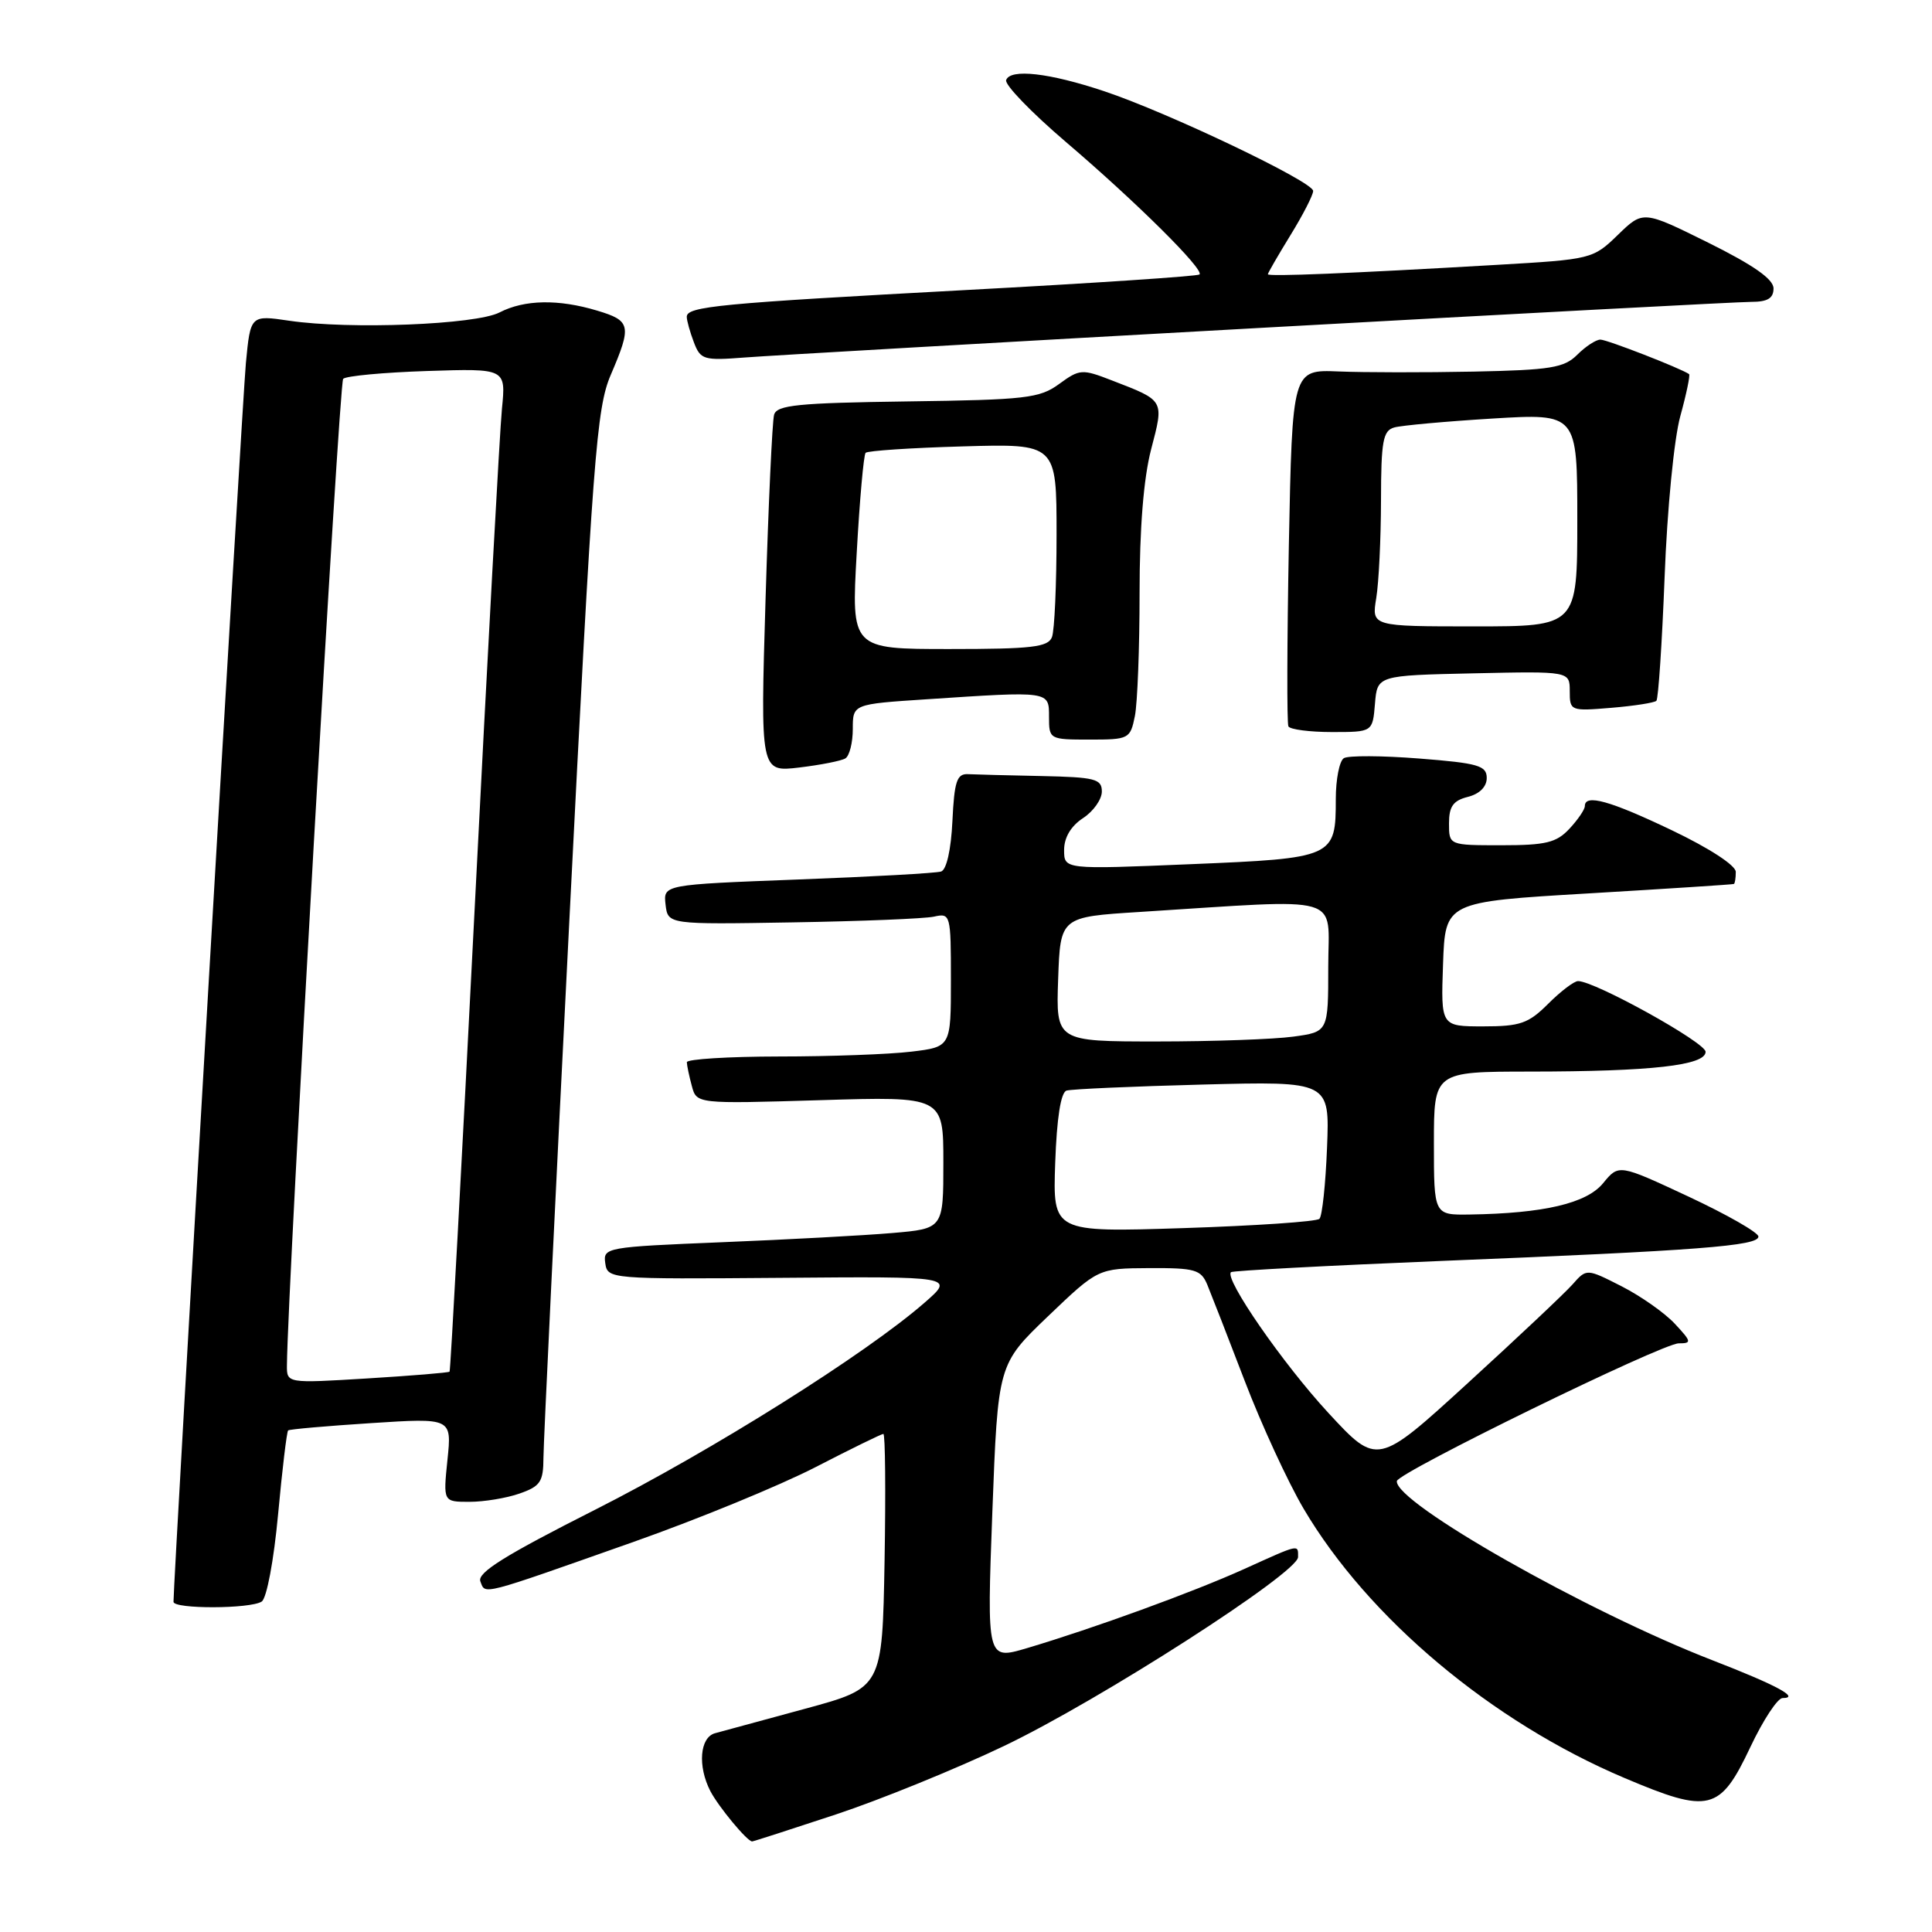 <?xml version="1.0" encoding="UTF-8" standalone="no"?>
<!DOCTYPE svg PUBLIC "-//W3C//DTD SVG 1.1//EN" "http://www.w3.org/Graphics/SVG/1.1/DTD/svg11.dtd" >
<svg xmlns="http://www.w3.org/2000/svg" xmlns:xlink="http://www.w3.org/1999/xlink" version="1.1" viewBox="0 0 256 256">
 <g >
 <path fill="currentColor"
d=" M 110.74 240.43 C 116.66 238.47 126.67 234.39 133.00 231.37 C 145.65 225.34 172.00 208.41 172.00 206.32 C 172.00 204.61 172.29 204.54 164.89 207.89 C 158.13 210.95 144.92 215.76 136.07 218.39 C 130.76 219.96 130.76 219.96 131.49 200.37 C 132.23 180.77 132.23 180.77 138.86 174.42 C 145.50 168.07 145.50 168.07 152.27 168.03 C 158.37 168.00 159.14 168.23 159.98 170.25 C 160.49 171.49 162.73 177.22 164.94 183.00 C 167.15 188.78 170.66 196.38 172.73 199.90 C 181.27 214.39 197.66 228.15 215.27 235.60 C 226.51 240.36 227.90 240.02 231.93 231.50 C 233.62 227.92 235.54 225.00 236.20 225.00 C 238.58 225.00 235.41 223.29 227.00 220.03 C 210.29 213.57 184.76 199.08 185.09 196.25 C 185.22 195.12 220.25 178.00 222.44 178.00 C 224.19 178.00 224.14 177.78 221.92 175.40 C 220.59 173.97 217.42 171.74 214.87 170.44 C 210.23 168.08 210.23 168.08 208.37 170.19 C 207.34 171.35 201.10 177.23 194.50 183.26 C 182.50 194.23 182.50 194.23 176.00 187.20 C 170.00 180.70 162.20 169.44 163.11 168.57 C 163.32 168.37 175.88 167.70 191.00 167.08 C 225.16 165.70 233.00 165.09 233.00 163.85 C 233.00 163.32 228.84 160.94 223.75 158.56 C 214.50 154.24 214.50 154.24 212.42 156.78 C 210.23 159.45 204.58 160.78 194.75 160.93 C 190.00 161.00 190.00 161.00 190.00 151.50 C 190.00 142.00 190.00 142.00 202.75 141.99 C 218.80 141.98 226.00 141.17 226.00 139.37 C 226.00 138.14 211.32 130.00 209.10 130.00 C 208.58 130.00 206.80 131.35 205.15 133.00 C 202.53 135.62 201.44 136.00 196.54 136.00 C 190.92 136.00 190.92 136.00 191.21 127.75 C 191.50 119.50 191.50 119.50 210.50 118.38 C 220.95 117.76 229.61 117.20 229.75 117.13 C 229.89 117.06 230.00 116.34 230.00 115.53 C 230.00 114.67 226.50 112.39 221.56 110.03 C 213.32 106.09 210.00 105.17 210.00 106.81 C 210.00 107.26 209.08 108.61 207.96 109.81 C 206.24 111.66 204.83 112.00 198.96 112.00 C 192.00 112.00 192.00 112.00 192.00 109.11 C 192.00 106.86 192.55 106.08 194.50 105.59 C 196.05 105.20 197.00 104.25 197.00 103.09 C 197.00 101.45 195.88 101.12 188.07 100.51 C 183.15 100.12 178.65 100.10 178.07 100.46 C 177.48 100.82 177.00 103.26 177.00 105.87 C 177.00 113.62 176.79 113.72 157.75 114.51 C 141.00 115.21 141.00 115.21 141.00 112.63 C 141.00 110.98 141.90 109.46 143.50 108.41 C 144.88 107.51 146.00 105.92 146.00 104.88 C 146.00 103.21 145.11 102.98 138.00 102.83 C 133.60 102.74 129.21 102.63 128.25 102.58 C 126.79 102.51 126.45 103.54 126.20 108.80 C 126.02 112.59 125.42 115.25 124.70 115.48 C 124.04 115.70 115.49 116.17 105.69 116.54 C 87.89 117.22 87.89 117.22 88.19 119.86 C 88.50 122.50 88.50 122.50 105.00 122.22 C 114.08 122.07 122.51 121.73 123.75 121.46 C 125.95 120.97 126.00 121.15 126.00 129.84 C 126.00 138.72 126.00 138.72 120.75 139.35 C 117.86 139.70 109.99 139.99 103.25 139.99 C 96.51 140.00 91.01 140.34 91.01 140.75 C 91.02 141.16 91.31 142.57 91.67 143.89 C 92.30 146.27 92.30 146.27 108.65 145.78 C 125.00 145.28 125.00 145.28 125.00 154.04 C 125.00 162.80 125.00 162.80 118.25 163.38 C 114.54 163.70 104.39 164.25 95.70 164.60 C 80.32 165.23 79.90 165.30 80.20 167.37 C 80.50 169.48 80.74 169.50 103.50 169.32 C 126.50 169.13 126.50 169.13 122.50 172.62 C 114.69 179.43 94.40 192.18 78.85 200.05 C 66.90 206.09 63.21 208.39 63.65 209.54 C 64.34 211.32 63.38 211.57 84.00 204.29 C 92.53 201.28 103.35 196.83 108.05 194.41 C 112.76 191.98 116.81 190.00 117.05 190.00 C 117.30 190.00 117.37 197.57 117.21 206.82 C 116.91 223.64 116.91 223.64 106.71 226.41 C 101.09 227.93 95.71 229.39 94.75 229.66 C 92.73 230.21 92.42 234.01 94.12 237.32 C 95.20 239.40 99.01 244.00 99.66 244.00 C 99.83 244.00 104.81 242.39 110.74 240.43 Z  M 34.67 212.22 C 35.34 211.80 36.28 206.78 36.85 200.64 C 37.40 194.69 38.00 189.69 38.18 189.54 C 38.35 189.38 43.31 188.95 49.18 188.57 C 59.87 187.88 59.87 187.88 59.29 193.44 C 58.72 199.00 58.72 199.00 62.21 199.00 C 64.13 199.00 67.12 198.51 68.85 197.90 C 71.60 196.94 72.00 196.35 72.01 193.15 C 72.02 191.14 73.56 159.12 75.44 122.00 C 78.56 60.39 79.04 54.08 80.93 49.67 C 83.73 43.13 83.60 42.50 79.13 41.16 C 73.97 39.61 69.49 39.70 66.19 41.40 C 63.07 43.02 46.35 43.68 38.34 42.50 C 33.19 41.74 33.19 41.74 32.58 48.12 C 32.10 53.20 22.98 209.43 22.99 212.25 C 23.00 213.22 33.14 213.20 34.67 212.22 Z  M 112.02 100.49 C 112.56 100.15 113.00 98.40 113.00 96.59 C 113.00 93.30 113.00 93.30 122.75 92.66 C 139.19 91.57 139.00 91.54 139.00 95.00 C 139.00 97.96 139.07 98.00 144.38 98.00 C 149.59 98.00 149.77 97.91 150.38 94.87 C 150.72 93.16 151.00 85.83 151.00 78.59 C 151.00 69.99 151.53 63.38 152.53 59.54 C 154.25 52.95 154.35 53.12 147.34 50.41 C 143.37 48.87 143.07 48.89 140.34 50.88 C 137.76 52.77 135.94 52.98 120.25 53.19 C 105.72 53.39 102.93 53.67 102.57 54.96 C 102.33 55.81 101.82 66.81 101.44 79.40 C 100.75 102.31 100.75 102.31 105.90 101.70 C 108.73 101.36 111.49 100.82 112.02 100.49 Z  M 182.19 93.25 C 182.50 89.50 182.50 89.50 195.25 89.22 C 208.00 88.94 208.00 88.94 208.00 91.59 C 208.00 94.20 208.10 94.24 213.50 93.79 C 216.52 93.54 219.21 93.12 219.48 92.86 C 219.74 92.59 220.23 85.20 220.57 76.44 C 220.91 67.48 221.82 58.15 222.65 55.14 C 223.46 52.20 223.98 49.69 223.81 49.57 C 222.72 48.81 212.94 45.00 212.06 45.00 C 211.48 45.00 210.10 45.90 209.00 47.00 C 207.26 48.74 205.48 49.03 195.25 49.24 C 188.79 49.37 180.74 49.36 177.37 49.22 C 171.24 48.97 171.24 48.97 170.78 72.24 C 170.54 85.03 170.51 95.84 170.72 96.25 C 170.94 96.66 173.54 97.00 176.50 97.00 C 181.88 97.00 181.88 97.00 182.19 93.25 Z  M 166.78 43.46 C 201.04 41.56 230.40 40.00 232.03 40.00 C 234.21 40.00 235.00 39.53 235.00 38.22 C 235.00 36.99 232.36 35.14 226.36 32.16 C 217.72 27.88 217.72 27.88 214.38 31.12 C 211.07 34.33 210.89 34.37 198.27 35.10 C 178.87 36.23 168.00 36.67 168.00 36.34 C 168.00 36.17 169.35 33.84 171.00 31.15 C 172.65 28.47 174.00 25.84 174.00 25.30 C 174.00 24.08 154.75 14.90 146.32 12.09 C 139.02 9.65 133.87 9.07 133.32 10.61 C 133.10 11.22 136.66 14.90 141.21 18.79 C 150.50 26.71 159.61 35.74 158.94 36.37 C 158.70 36.60 144.78 37.53 128.00 38.43 C 95.24 40.20 91.00 40.60 91.00 41.98 C 91.00 42.47 91.42 43.98 91.94 45.35 C 92.82 47.67 93.24 47.79 98.69 47.37 C 101.89 47.12 132.53 45.36 166.78 43.46 Z  M 139.82 154.09 C 140.03 148.15 140.56 144.75 141.32 144.51 C 141.97 144.31 150.08 143.95 159.34 143.71 C 176.19 143.27 176.19 143.27 175.84 152.05 C 175.65 156.88 175.20 161.14 174.83 161.50 C 174.47 161.87 166.37 162.42 156.83 162.73 C 139.50 163.29 139.50 163.29 139.82 154.09 Z  M 140.21 129.75 C 140.50 121.50 140.50 121.50 151.00 120.84 C 178.56 119.10 176.00 118.36 176.00 128.08 C 176.00 136.73 176.00 136.73 171.36 137.36 C 168.81 137.71 160.69 138.00 153.32 138.00 C 139.92 138.00 139.92 138.00 140.21 129.75 Z  M 38.02 180.90 C 38.12 170.31 44.93 50.74 45.47 50.20 C 45.85 49.81 50.86 49.35 56.60 49.16 C 67.04 48.82 67.04 48.82 66.51 54.16 C 66.22 57.10 64.59 86.95 62.89 120.50 C 61.19 154.05 59.70 181.61 59.57 181.75 C 59.44 181.89 54.53 182.29 48.67 182.65 C 38.00 183.30 38.00 183.30 38.02 180.90 Z  M 113.52 73.25 C 113.91 66.24 114.44 60.27 114.70 60.00 C 114.96 59.73 120.75 59.34 127.58 59.15 C 140.00 58.79 140.00 58.79 140.00 70.82 C 140.00 77.43 139.73 83.55 139.39 84.42 C 138.88 85.75 136.72 86.00 125.79 86.00 C 112.80 86.00 112.80 86.00 113.52 73.25 Z  M 182.36 79.25 C 182.70 77.19 182.98 71.37 182.99 66.32 C 183.00 58.43 183.25 57.06 184.75 56.64 C 185.71 56.37 191.56 55.84 197.75 55.46 C 209.00 54.78 209.00 54.78 209.00 68.89 C 209.00 83.00 209.00 83.00 195.37 83.00 C 181.74 83.00 181.74 83.00 182.36 79.25 Z "/>
</g>
</svg>
